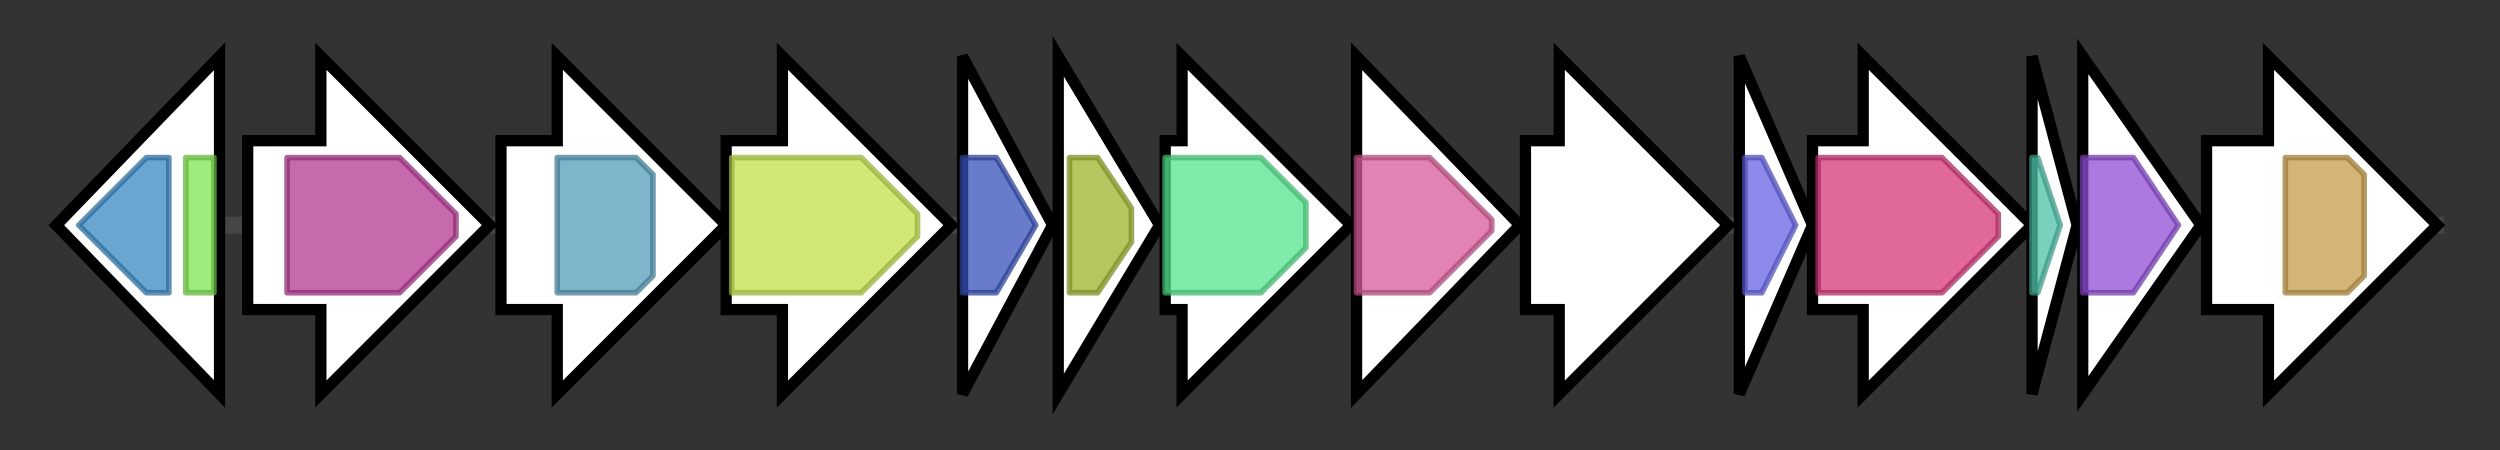 <svg version="1.1" baseProfile="full" xmlns="http://www.w3.org/2000/svg" width="444.133" height="80">
	<rect width="100%" height="100%" fill="#333333" stroke="none"/>
	<g>
		<line x1="10" y1="40.0" x2="434.133" y2="40.0" style="stroke:rgb(70,70,70); stroke-width:3 "/>
		<g>
			<title>rhiA
putative transcriptional regulator</title>
			<polygon class="rhiA
putative transcriptional regulator" points="10,40 39,10 39,70" fill="rgb(255,255,255)" fill-opacity="1.0" stroke="rgb(0,0,0)" stroke-width="2"  />
			<g>
				<title>LysR_substrate (PF03466)
"LysR substrate binding domain"</title>
				<polygon class="PF03466" points="14,40 26,28 30,28 30,52 26,52" stroke-linejoin="round" width="20" height="24" fill="rgb(55,136,195)" stroke="rgb(44,108,156)" stroke-width="1" opacity="0.75" />
			</g>
			<g>
				<title>HTH_1 (PF00126)
"Bacterial regulatory helix-turn-helix protein, lysR family"</title>
				<rect class="PF00126" x="33" y="28" stroke-linejoin="round" width="5" height="24" fill="rgb(125,227,79)" stroke="rgb(99,181,63)" stroke-width="1" opacity="0.75" />
			</g>
		</g>
		<g>
			<title>rhiB
putative threonine synthase</title>
			<polygon class="rhiB
putative threonine synthase" points="44,25 57,25 57,10 87,40 57,70 57,55 44,55" fill="rgb(255,255,255)" fill-opacity="1.0" stroke="rgb(0,0,0)" stroke-width="2"  />
			<g>
				<title>PALP (PF00291)
"Pyridoxal-phosphate dependent enzyme"</title>
				<polygon class="PF00291" points="51,28 71,28 81,38 81,42 71,52 51,52" stroke-linejoin="round" width="30" height="24" fill="rgb(180,55,145)" stroke="rgb(144,44,116)" stroke-width="1" opacity="0.75" />
			</g>
		</g>
		<g>
			<title>rhiC
putative amino acid ligase of ATP-grasp superfamily</title>
			<polygon class="rhiC
putative amino acid ligase of ATP-grasp superfamily" points="89,25 99,25 99,10 129,40 99,70 99,55 89,55" fill="rgb(255,255,255)" fill-opacity="1.0" stroke="rgb(0,0,0)" stroke-width="2"  />
			<g>
				<title>ATP-grasp_3 (PF02655)
"ATP-grasp domain"</title>
				<polygon class="PF02655" points="99,28 113,28 116,31 116,49 113,52 99,52" stroke-linejoin="round" width="17" height="24" fill="rgb(84,156,185)" stroke="rgb(67,124,148)" stroke-width="1" opacity="0.75" />
			</g>
		</g>
		<g>
			<title>rhiD
putative permease of major facilitator superfamily</title>
			<polygon class="rhiD
putative permease of major facilitator superfamily" points="129,25 139,25 139,10 169,40 139,70 139,55 129,55" fill="rgb(255,255,255)" fill-opacity="1.0" stroke="rgb(0,0,0)" stroke-width="2"  />
			<g>
				<title>MFS_1 (PF07690)
"Major Facilitator Superfamily"</title>
				<polygon class="PF07690" points="130,28 153,28 163,38 163,42 153,52 130,52" stroke-linejoin="round" width="33" height="24" fill="rgb(193,224,74)" stroke="rgb(154,179,59)" stroke-width="1" opacity="0.75" />
			</g>
		</g>
		<g>
			<title>rhiE
putative phosphonopyruvate decarboxylase alpha subunit</title>
			<polygon class="rhiE
putative phosphonopyruvate decarboxylase alpha subunit" points="171,10 187,40 171,70" fill="rgb(255,255,255)" fill-opacity="1.0" stroke="rgb(0,0,0)" stroke-width="2"  />
			<g>
				<title>TPP_enzyme_N (PF02776)
"Thiamine pyrophosphate enzyme, N-terminal TPP binding domain"</title>
				<polygon class="PF02776" points="171,28 177,28 184,40 177,52 171,52" stroke-linejoin="round" width="16" height="24" fill="rgb(55,81,185)" stroke="rgb(44,64,148)" stroke-width="1" opacity="0.75" />
			</g>
		</g>
		<g>
			<title>rhiF
putative phosphonopyruvate decarboxylase beta subunit</title>
			<polygon class="rhiF
putative phosphonopyruvate decarboxylase beta subunit" points="188,10 206,40 188,70" fill="rgb(255,255,255)" fill-opacity="1.0" stroke="rgb(0,0,0)" stroke-width="2"  />
			<g>
				<title>TPP_enzyme_C (PF02775)
"Thiamine pyrophosphate enzyme, C-terminal TPP binding domain"</title>
				<polygon class="PF02775" points="190,28 195,28 201,37 201,43 195,52 190,52" stroke-linejoin="round" width="11" height="24" fill="rgb(156,179,45)" stroke="rgb(124,143,36)" stroke-width="1" opacity="0.75" />
			</g>
		</g>
		<g>
			<title>rhiG
putative aldolase class II</title>
			<polygon class="rhiG
putative aldolase class II" points="207,25 210,25 210,10 240,40 210,70 210,55 207,55" fill="rgb(255,255,255)" fill-opacity="1.0" stroke="rgb(0,0,0)" stroke-width="2"  />
			<g>
				<title>HMGL-like (PF00682)
"HMGL-like"</title>
				<polygon class="PF00682" points="207,28 224,28 232,36 232,44 224,52 207,52" stroke-linejoin="round" width="25" height="24" fill="rgb(84,228,141)" stroke="rgb(67,182,112)" stroke-width="1" opacity="0.75" />
			</g>
		</g>
		<g>
			<title>rhiH
phosphoenolpyruvate phosphomutase</title>
			<polygon class="rhiH
phosphoenolpyruvate phosphomutase" points="241,10 270,40 241,70" fill="rgb(255,255,255)" fill-opacity="1.0" stroke="rgb(0,0,0)" stroke-width="2"  />
			<g>
				<title>PEP_mutase (PF13714)
"Phosphoenolpyruvate phosphomutase"</title>
				<polygon class="PF13714" points="241,28 254,28 265,39 265,41 254,52 241,52" stroke-linejoin="round" width="24" height="24" fill="rgb(215,91,155)" stroke="rgb(172,72,123)" stroke-width="1" opacity="0.75" />
			</g>
		</g>
		<g>
			<title>rhiI
hypothetical protein</title>
			<polygon class="rhiI
hypothetical protein" points="271,25 277,25 277,10 307,40 277,70 277,55 271,55" fill="rgb(255,255,255)" fill-opacity="1.0" stroke="rgb(0,0,0)" stroke-width="2"  />
		</g>
		<g>
			<title>rhiN
hypothetical YjbQ-like protein</title>
			<polygon class="rhiN
hypothetical YjbQ-like protein" points="309,10 322,40 309,70" fill="rgb(255,255,255)" fill-opacity="1.0" stroke="rgb(0,0,0)" stroke-width="2"  />
			<g>
				<title>UPF0047 (PF01894)
"Uncharacterised protein family UPF0047"</title>
				<polygon class="PF01894" points="310,28 313,28 319,40 313,52 310,52" stroke-linejoin="round" width="11" height="24" fill="rgb(101,99,228)" stroke="rgb(80,79,182)" stroke-width="1" opacity="0.75" />
			</g>
		</g>
		<g>
			<title>rhiJ
hypothetical aminotransferase</title>
			<polygon class="rhiJ
hypothetical aminotransferase" points="322,25 331,25 331,10 361,40 331,70 331,55 322,55" fill="rgb(255,255,255)" fill-opacity="1.0" stroke="rgb(0,0,0)" stroke-width="2"  />
			<g>
				<title>Aminotran_5 (PF00266)
"Aminotransferase class-V"</title>
				<polygon class="PF00266" points="323,28 345,28 355,38 355,42 345,52 323,52" stroke-linejoin="round" width="32" height="24" fill="rgb(214,54,122)" stroke="rgb(171,43,97)" stroke-width="1" opacity="0.75" />
			</g>
		</g>
		<g>
			<title>rhiK
putative glutaredoxin</title>
			<polygon class="rhiK
putative glutaredoxin" points="361,10 369,40 361,70" fill="rgb(255,255,255)" fill-opacity="1.0" stroke="rgb(0,0,0)" stroke-width="2"  />
			<g>
				<title>Glutaredoxin (PF00462)
"Glutaredoxin"</title>
				<polygon class="PF00462" points="361,28 362,28 366,40 362,52 361,52" stroke-linejoin="round" width="6" height="24" fill="rgb(77,192,167)" stroke="rgb(61,153,133)" stroke-width="1" opacity="0.75" />
			</g>
		</g>
		<g>
			<title>rhiL
hypothetical protein</title>
			<polygon class="rhiL
hypothetical protein" points="370,10 391,40 370,70" fill="rgb(255,255,255)" fill-opacity="1.0" stroke="rgb(0,0,0)" stroke-width="2"  />
			<g>
				<title>Metallophos_2 (PF12850)
"Calcineurin-like phosphoesterase superfamily domain"</title>
				<polygon class="PF12850" points="370,28 379,28 387,40 379,52 370,52" stroke-linejoin="round" width="20" height="24" fill="rgb(143,76,212)" stroke="rgb(114,60,169)" stroke-width="1" opacity="0.75" />
			</g>
		</g>
		<g>
			<title>rhiM
putative amino acid ligase of ATP-grasp superfamily</title>
			<polygon class="rhiM
putative amino acid ligase of ATP-grasp superfamily" points="392,25 403,25 403,10 433,40 403,70 403,55 392,55" fill="rgb(255,255,255)" fill-opacity="1.0" stroke="rgb(0,0,0)" stroke-width="2"  />
			<g>
				<title>ATP-grasp_4 (PF13535)
"ATP-grasp domain"</title>
				<polygon class="PF13535" points="406,28 417,28 420,31 420,49 417,52 406,52" stroke-linejoin="round" width="14" height="24" fill="rgb(197,156,74)" stroke="rgb(157,124,59)" stroke-width="1" opacity="0.75" />
			</g>
		</g>
	</g>
</svg>
